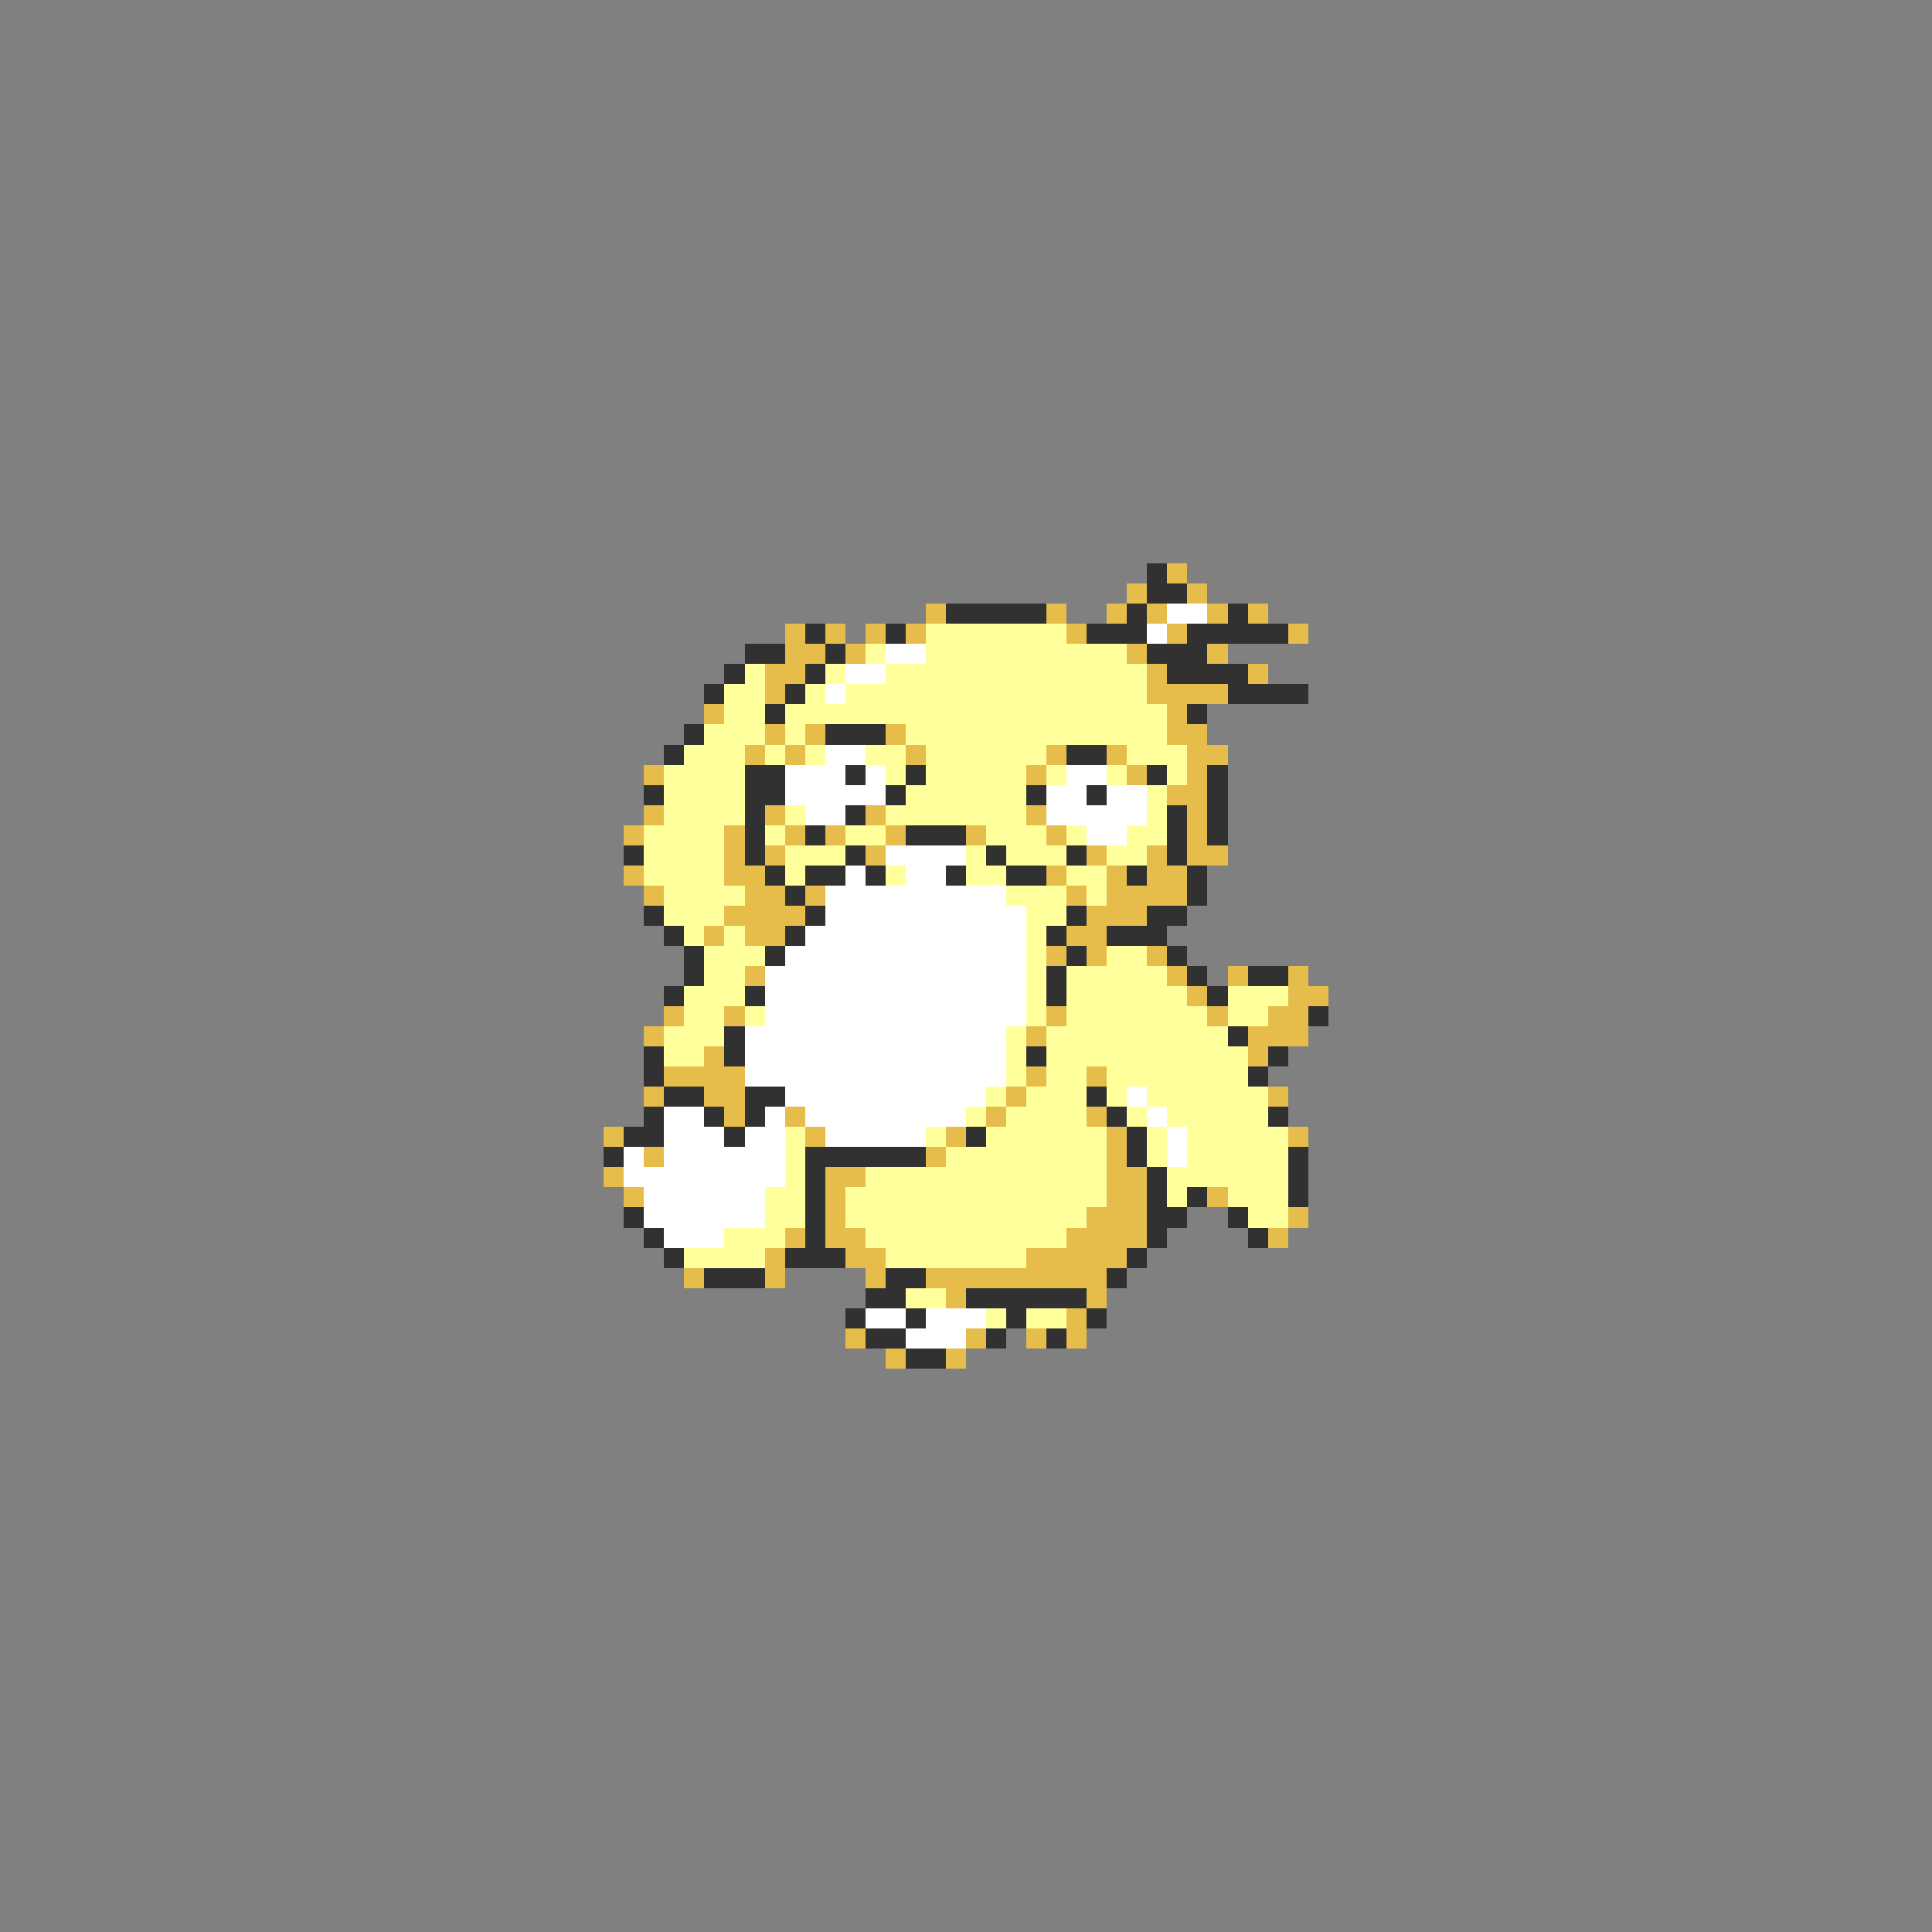 <svg xmlns="http://www.w3.org/2000/svg" viewBox="0 -0.5 96 96" shape-rendering="crispEdges">
<rect x="0" y="-0.5" width="96" height="96" fill="#808080" stroke="none"/>
<path stroke="#313131" d="M57 28h1M57 29h2M47 30h5M56 30h1M61 30h1M40 31h1M44 31h1M54 31h3M59 31h5M37 32h2M41 32h1M57 32h3M36 33h1M40 33h1M58 33h4M35 34h1M39 34h1M61 34h4M38 35h1M59 35h1M34 36h1M41 36h3M33 37h1M53 37h2M37 38h2M42 38h1M45 38h1M57 38h1M60 38h1M32 39h1M37 39h2M44 39h1M51 39h1M54 39h1M60 39h1M37 40h1M42 40h1M58 40h1M60 40h1M37 41h1M40 41h1M45 41h3M58 41h1M60 41h1M31 42h1M37 42h1M42 42h1M49 42h1M53 42h1M58 42h1M38 43h1M40 43h2M43 43h1M47 43h1M50 43h2M56 43h1M59 43h1M39 44h1M59 44h1M32 45h1M40 45h1M53 45h1M57 45h2M33 46h1M39 46h1M52 46h1M55 46h3M34 47h1M38 47h1M53 47h1M58 47h1M34 48h1M52 48h1M59 48h1M62 48h2M33 49h1M37 49h1M52 49h1M60 49h1M65 50h1M36 51h1M61 51h1M32 52h1M36 52h1M51 52h1M63 52h1M32 53h1M62 53h1M33 54h2M37 54h2M54 54h1M32 55h1M35 55h1M37 55h1M55 55h1M63 55h1M31 56h2M36 56h1M48 56h1M56 56h1M30 57h1M40 57h6M56 57h1M64 57h1M40 58h1M57 58h1M64 58h1M40 59h1M57 59h1M59 59h1M64 59h1M31 60h1M40 60h1M57 60h2M61 60h1M32 61h1M40 61h1M57 61h1M62 61h1M33 62h1M39 62h3M56 62h1M35 63h3M44 63h2M55 63h1M43 64h2M48 64h6M42 65h1M45 65h1M50 65h1M54 65h1M43 66h2M49 66h1M52 66h1M45 67h2" />
<path stroke="#e6bd4a" d="M58 28h1M56 29h1M59 29h1M46 30h1M52 30h1M55 30h1M57 30h1M60 30h1M62 30h1M39 31h1M41 31h1M43 31h1M45 31h1M53 31h1M58 31h1M64 31h1M39 32h2M42 32h1M56 32h1M60 32h1M38 33h2M57 33h1M62 33h1M38 34h1M57 34h4M35 35h1M58 35h1M38 36h1M40 36h1M44 36h1M58 36h2M37 37h1M39 37h1M45 37h1M52 37h1M55 37h1M59 37h2M32 38h1M51 38h1M56 38h1M59 38h1M58 39h2M32 40h1M38 40h1M43 40h1M51 40h1M59 40h1M31 41h1M36 41h1M39 41h1M41 41h1M44 41h1M48 41h1M52 41h1M59 41h1M36 42h1M38 42h1M43 42h1M54 42h1M57 42h1M59 42h2M31 43h1M36 43h2M52 43h1M55 43h1M57 43h2M32 44h1M37 44h2M40 44h1M53 44h1M55 44h4M36 45h4M54 45h3M35 46h1M37 46h2M53 46h2M52 47h1M54 47h1M57 47h1M37 48h1M58 48h1M61 48h1M64 48h1M59 49h1M64 49h2M33 50h1M36 50h1M52 50h1M60 50h1M63 50h2M32 51h1M51 51h1M62 51h3M35 52h1M62 52h1M33 53h4M51 53h1M54 53h1M32 54h1M35 54h2M50 54h1M63 54h1M36 55h1M39 55h1M49 55h1M54 55h1M30 56h1M40 56h1M47 56h1M55 56h1M64 56h1M32 57h1M46 57h1M55 57h1M30 58h1M41 58h2M55 58h2M31 59h1M41 59h1M55 59h2M60 59h1M41 60h1M54 60h3M64 60h1M39 61h1M41 61h2M53 61h4M63 61h1M38 62h1M42 62h2M51 62h5M34 63h1M38 63h1M43 63h1M46 63h9M47 64h1M54 64h1M53 65h1M42 66h1M48 66h1M51 66h1M53 66h1M44 67h1M47 67h1" />
<path stroke="#ffffff" d="M58 30h2M57 31h1M44 32h2M42 33h2M41 34h1M41 37h2M39 38h3M43 38h1M53 38h2M39 39h5M52 39h2M55 39h2M40 40h2M52 40h5M54 41h2M44 42h4M42 43h1M45 43h2M41 44h9M41 45h10M40 46h11M39 47h12M38 48h13M38 49h13M38 50h13M37 51h13M37 52h13M37 53h13M39 54h10M56 54h1M33 55h2M38 55h1M40 55h8M57 55h1M33 56h3M37 56h2M41 56h5M58 56h1M31 57h1M33 57h6M58 57h1M31 58h8M32 59h6M32 60h6M33 61h3M43 65h2M46 65h3M45 66h3" />
<path stroke="#ffff9c" d="M46 31h7M43 32h1M46 32h10M37 33h1M41 33h1M44 33h13M36 34h2M40 34h1M42 34h15M36 35h2M39 35h19M35 36h3M39 36h1M45 36h13M34 37h3M38 37h1M40 37h1M43 37h2M46 37h6M56 37h3M33 38h4M44 38h1M46 38h5M52 38h1M55 38h1M58 38h1M33 39h4M45 39h6M57 39h1M33 40h4M39 40h1M44 40h7M57 40h1M32 41h4M38 41h1M42 41h2M49 41h3M53 41h1M56 41h2M32 42h4M39 42h3M48 42h1M50 42h3M55 42h2M32 43h4M39 43h1M44 43h1M48 43h2M53 43h2M33 44h4M50 44h3M54 44h1M33 45h3M51 45h2M34 46h1M36 46h1M51 46h1M35 47h3M51 47h1M55 47h2M35 48h2M51 48h1M53 48h5M34 49h3M51 49h1M53 49h6M61 49h3M34 50h2M37 50h1M51 50h1M53 50h7M61 50h2M33 51h3M50 51h1M52 51h9M33 52h2M50 52h1M52 52h10M50 53h1M52 53h2M55 53h7M49 54h1M51 54h3M55 54h1M57 54h6M48 55h1M50 55h4M56 55h1M58 55h5M39 56h1M46 56h1M49 56h6M57 56h1M59 56h5M39 57h1M47 57h8M57 57h1M59 57h5M39 58h1M43 58h12M58 58h6M38 59h2M42 59h13M58 59h1M61 59h3M38 60h2M42 60h12M62 60h2M36 61h3M43 61h10M34 62h4M44 62h7M45 64h2M49 65h1M51 65h2" />
</svg>
